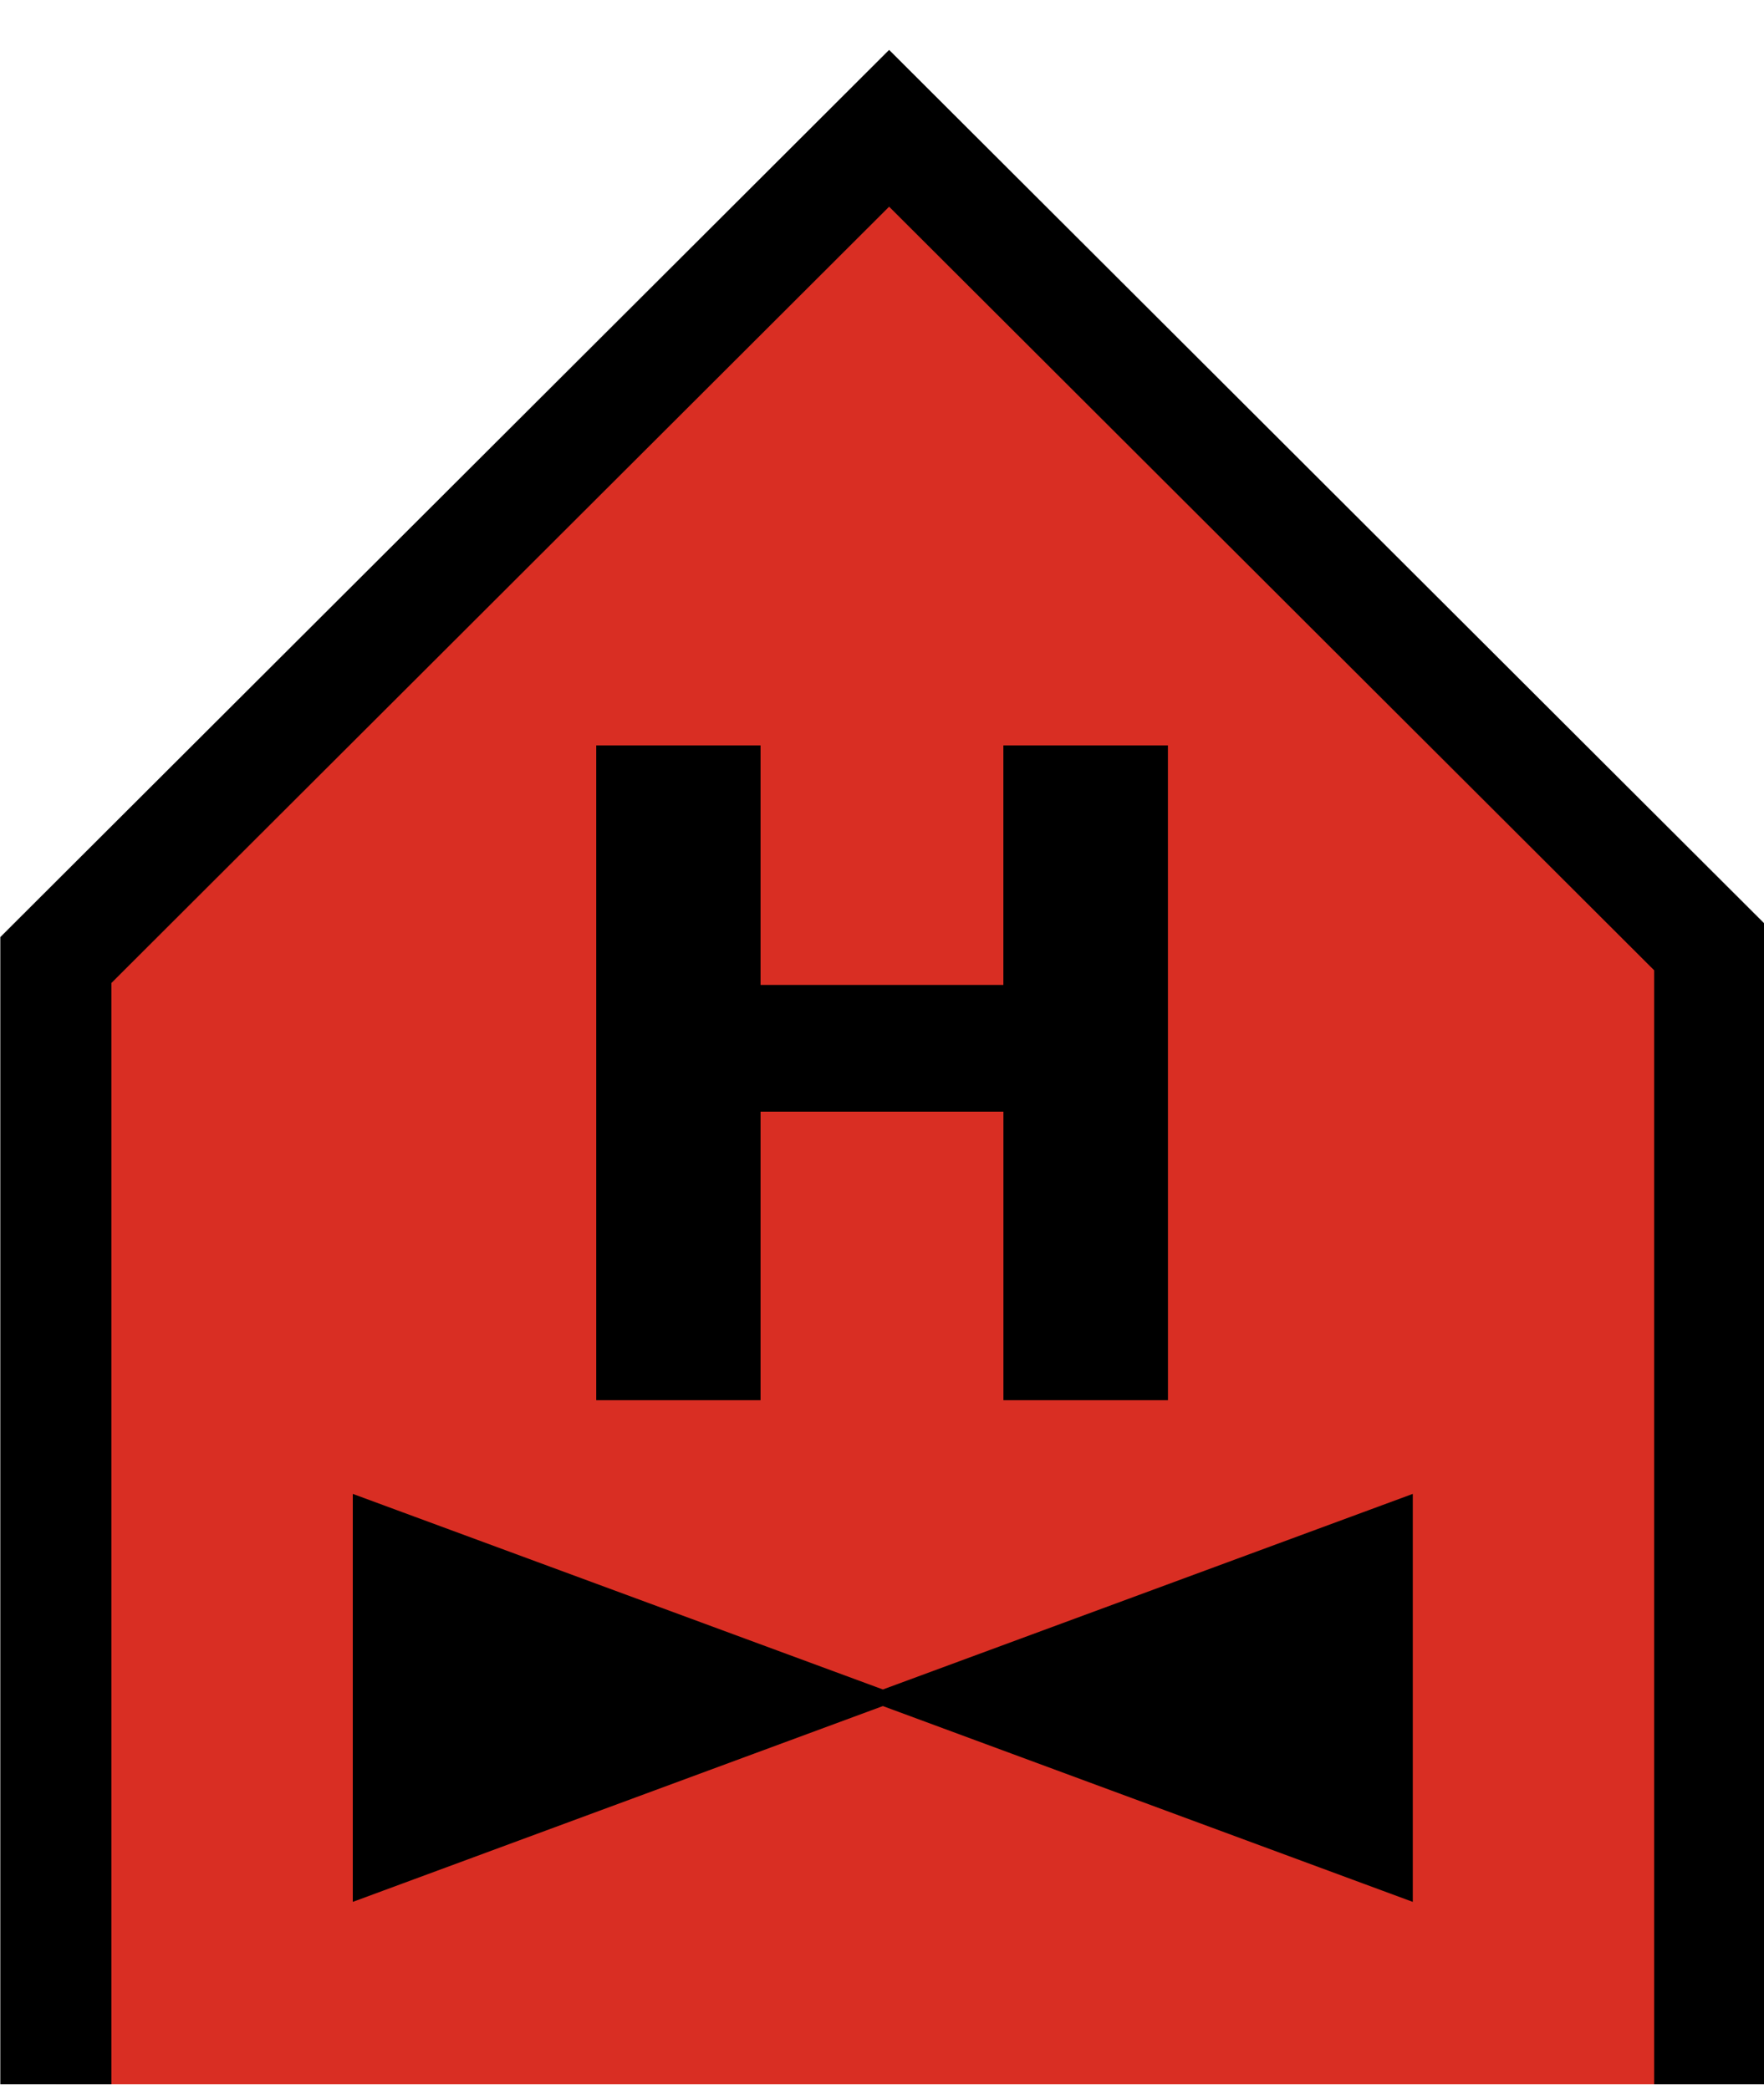 <?xml version="1.0" encoding="UTF-8" standalone="no"?>
<svg
   xmlns:dc="http://purl.org/dc/elements/1.1/"
   xmlns:cc="http://creativecommons.org/ns#"
   xmlns:rdf="http://www.w3.org/1999/02/22-rdf-syntax-ns#"
   xmlns:svg="http://www.w3.org/2000/svg"
   xmlns="http://www.w3.org/2000/svg"
   xmlns:sodipodi="http://sodipodi.sourceforge.net/DTD/sodipodi-0.dtd"
   xmlns:inkscape="http://www.inkscape.org/namespaces/inkscape"
   width="32.036"
   height="37.947"
   viewBox="0 0 32.036 37.947"
   version="1.1"
   id="svg1724"
   sodipodi:docname="red-rotary-player.svg"
   inkscape:version="1.0.2-2 (e86c870879, 2021-01-15)">
  <defs
     id="defs1728" />
  <sodipodi:namedview
     pagecolor="#ffffff"
     bordercolor="#666666"
     borderopacity="1"
     objecttolerance="10"
     gridtolerance="10"
     guidetolerance="10"
     inkscape:pageopacity="0"
     inkscape:pageshadow="2"
     inkscape:window-width="2084"
     inkscape:window-height="1063"
     id="namedview1726"
     showgrid="false"
     units="px"
     fit-margin-top="1"
     fit-margin-left="0"
     fit-margin-right="0"
     fit-margin-bottom="0"
     inkscape:zoom="18.587838"
     inkscape:cx="21.333631"
     inkscape:cy="25.66854"
     inkscape:window-x="0"
     inkscape:window-y="0"
     inkscape:window-maximized="0"
     inkscape:current-layer="svg1724" />
  <g
     id="surface1"
     transform="translate(2.9770182e-4,1.002)">
    <path
       style="fill:#d92e23;fill-opacity:1;fill-rule:nonzero;stroke:#000000;stroke-width:2.365;stroke-linecap:butt;stroke-linejoin:miter;stroke-miterlimit:4;stroke-opacity:1"
       d="m 11.306,340.88 v -23.984 l 17.741,-17.744 17.471,17.473 v 24.255"
       transform="matrix(0.853,0,0,0.851,-8.63,-253.251)"
       id="path1717" />
    <path
       style="fill:#000000;fill-opacity:1;fill-rule:nonzero;stroke:#000000;stroke-width:0.332;stroke-linecap:butt;stroke-linejoin:miter;stroke-miterlimit:4;stroke-opacity:1"
       d="m 17.794,328.523 v 8.227 l 11.12,-4.116 z m 11.12,4.111 11.116,4.116 v -8.227 z m 0,0"
       transform="matrix(0.853,0,0,0.851,-8.63,-253.251)"
       id="path1719" />
    <path
       style="fill:#000000;fill-opacity:1;fill-rule:nonzero;stroke:none"
       d="M 21.211,24.418 H 18.223 V 19.18 H 13.812 v 5.238 H 10.828 V 12.531 H 13.812 v 4.348 h 4.41 V 12.531 h 2.988 z m 0,0"
       id="path1721" />
  </g>
</svg>
